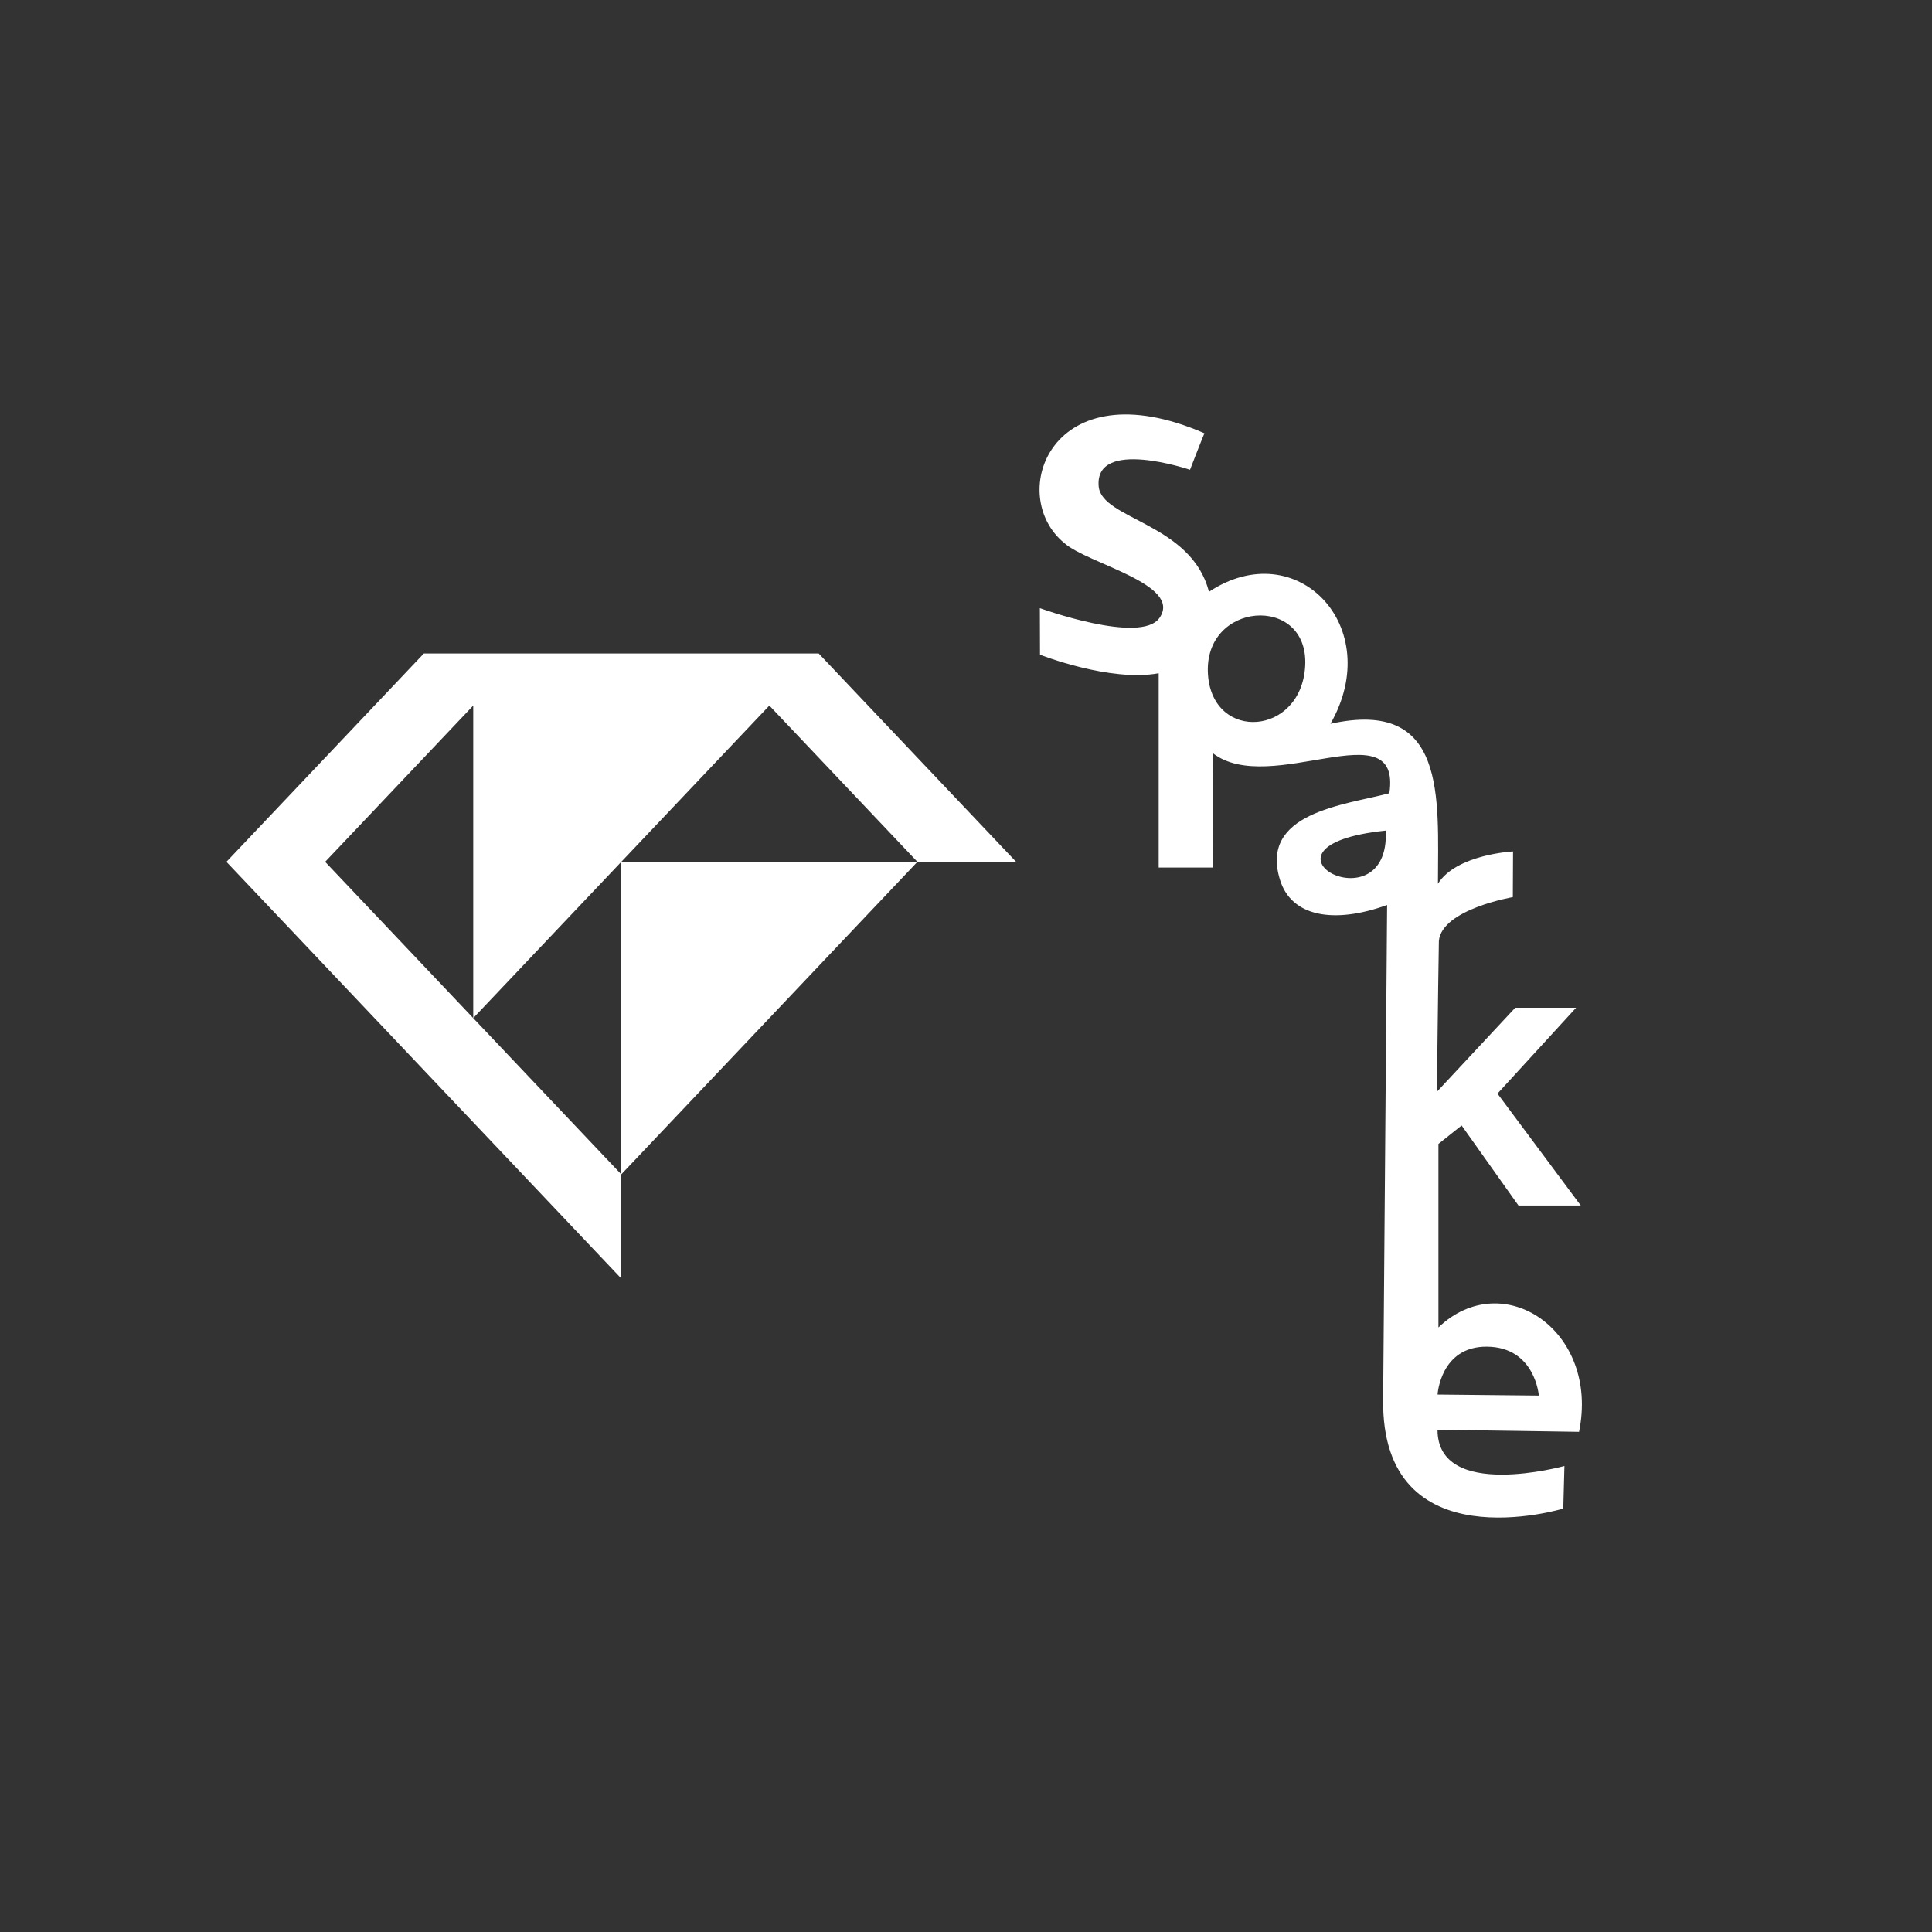 <svg width="512" height="512" viewBox="0 0 135.47 135.47" xml:space="preserve" xmlns="http://www.w3.org/2000/svg"><rect x="0" y="0" width="135.47" height="135.47" fill="#333333" stroke="none"/><path d="M74.633 38.08c1.597 1.445 8.306 2.875 6.672 5.242-1.308 1.894-8.391-.679-8.391-.679l.01 3.264s4.906 1.935 8.322 1.3v13.626h3.784s-.017-6.27.003-8.028c4.034 3.135 13.266-3.142 12.388 2.816-3.201.84-9.139 1.363-7.663 6.091.79 2.53 3.71 3.114 7.505 1.746l-.278 34.644c-.166 11.574 12.63 7.677 12.63 7.677l.08-2.985s-8.884 2.454-8.898-2.532c1.681.006 9.924.137 9.924.137 1.454-7.123-5.36-11.629-9.86-7.318V80.212l1.626-1.295 3.988 5.614h4.368l-5.842-7.849 5.512-6.02h-4.267l-5.49 5.89s.072-6.918.137-10.586c.228-2.216 5.185-3.061 5.185-3.061l.015-3.203s-3.97.199-5.266 2.264c.008-6.068.645-13.016-7.536-11.215 3.883-6.788-2.352-13.335-8.521-9.254-1.22-4.808-7.52-5.072-7.73-7.383-.312-3.45 6.403-1.174 6.403-1.174s.698-1.812 1.009-2.56c-10.771-4.682-13.942 4.349-9.82 7.701zm16.886 8.596c-.251 4.92-6.47 5.367-6.815.649-.38-5.173 7.073-5.696 6.815-.65zM97.17 58.24c.31 6.921-10.439 1.086 0 0m3.63 39.545s.2-3.391 3.47-3.358c3.376.035 3.631 3.43 3.631 3.43zM15.878 60.431l13.843-14.609h27.686L71.25 60.431h-6.921L53.947 49.474 33.183 71.387V49.474L22.8 60.431l20.764 21.913v7.304L15.878 60.431zm27.686 21.913V60.431h20.765z" fill="#fff"/></svg>